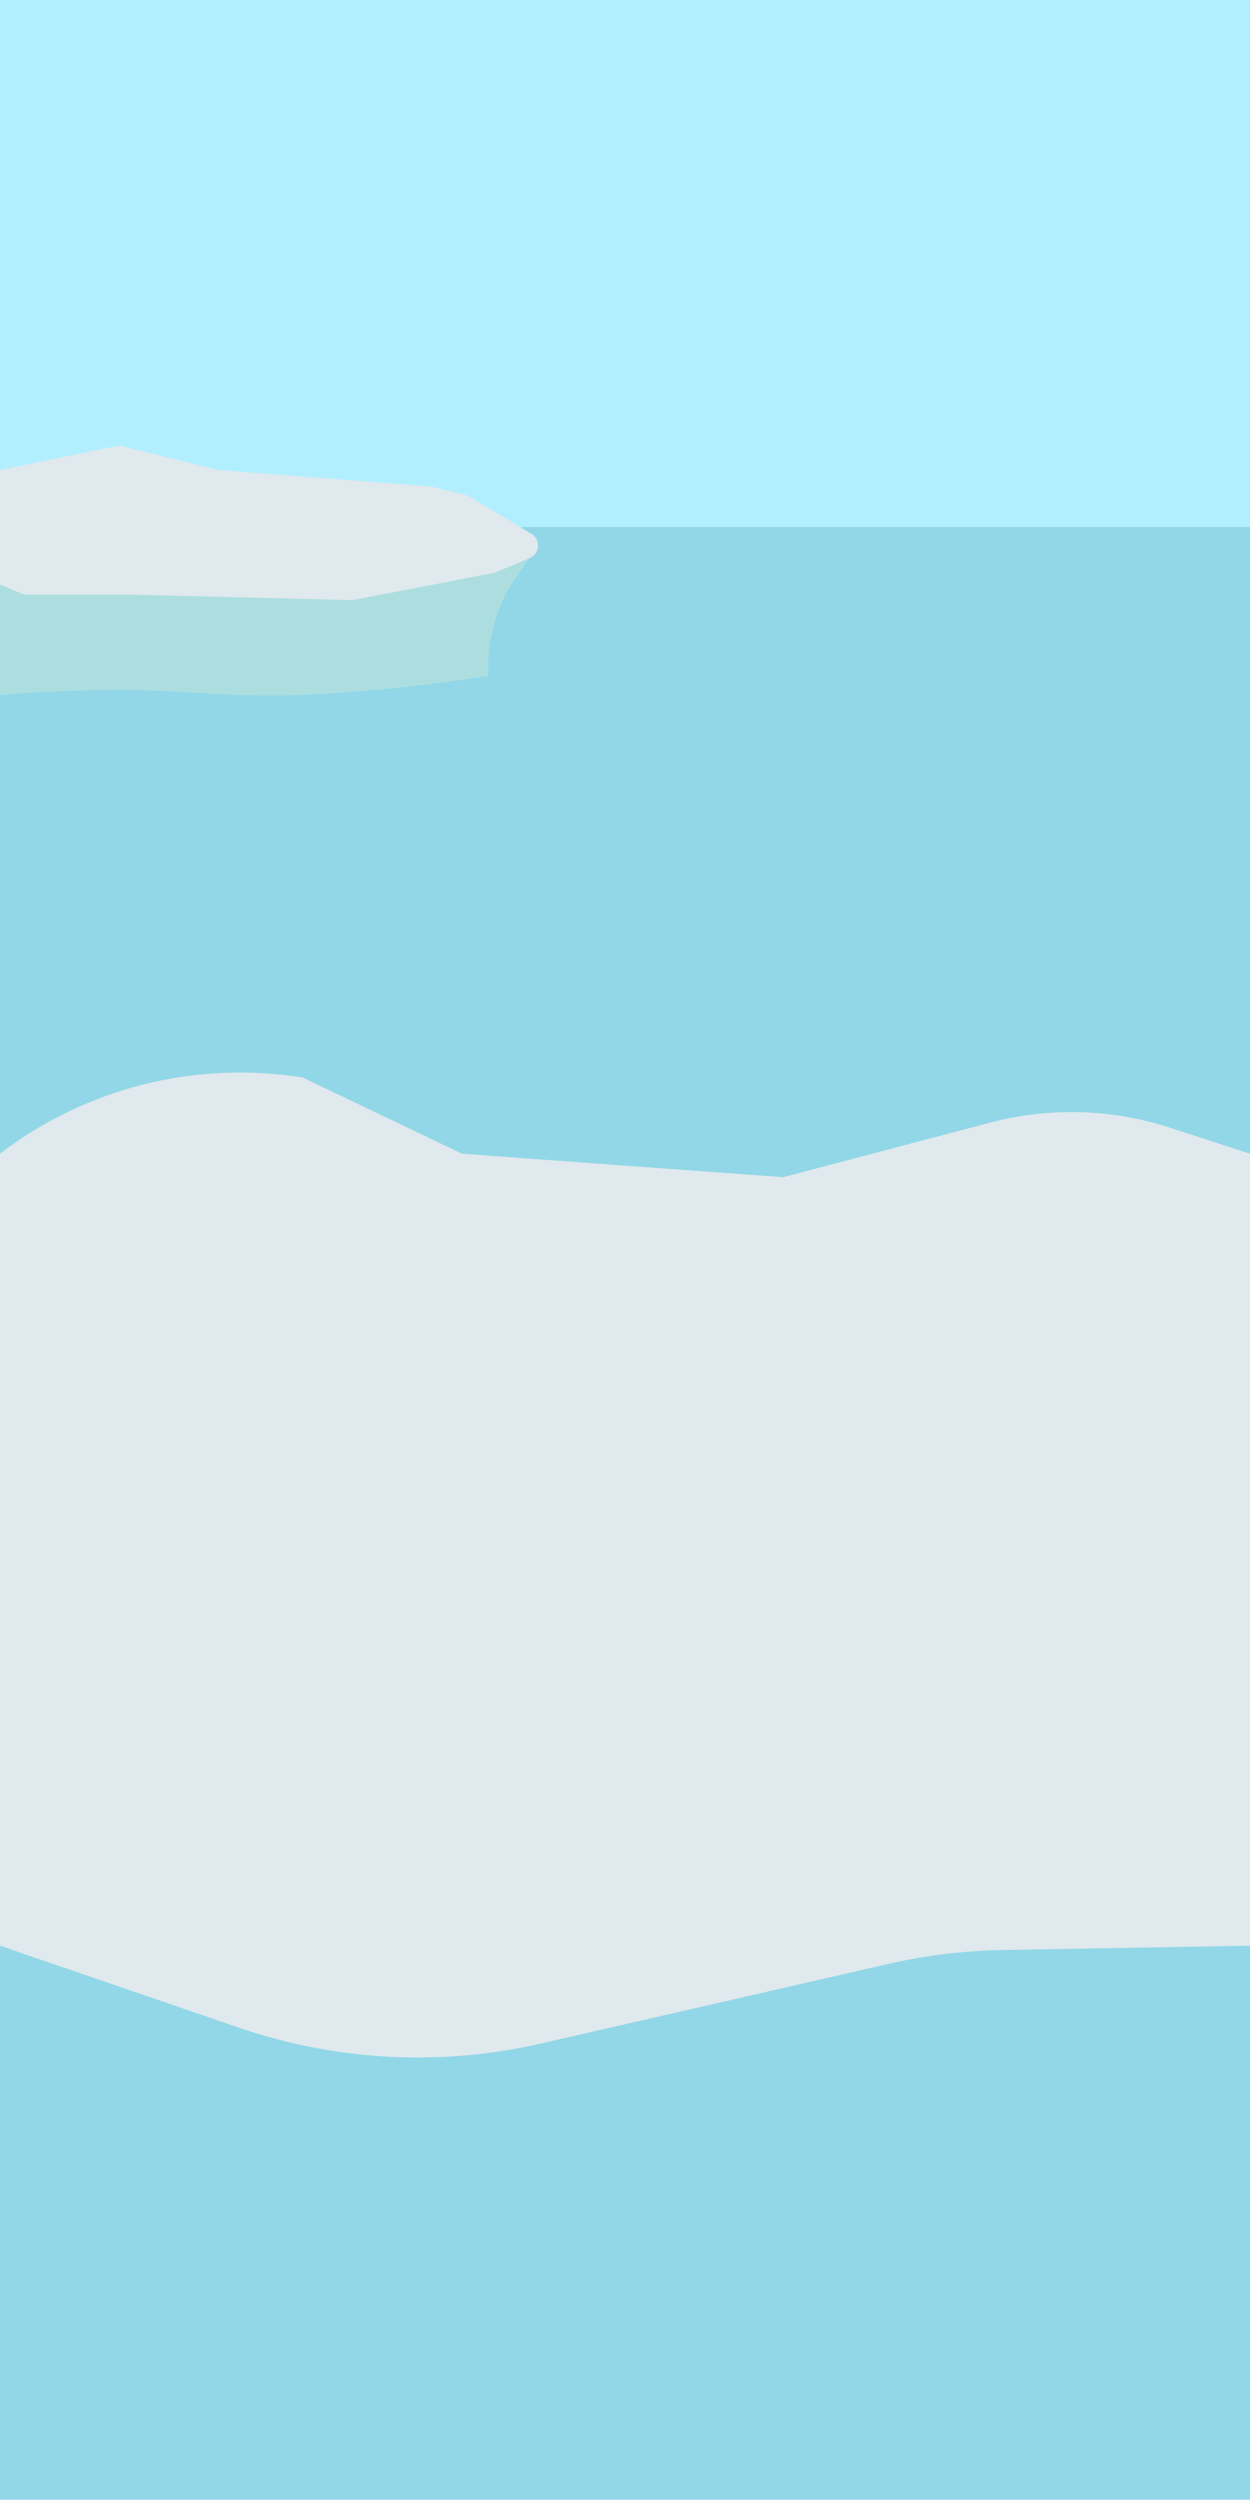 <?xml version="1.0" encoding="utf-8"?>
<!-- Generator: Adobe Illustrator 19.0.0, SVG Export Plug-In . SVG Version: 6.00 Build 0)  -->
<svg version="1.1" id="Layer_1" xmlns="http://www.w3.org/2000/svg" xmlns:xlink="http://www.w3.org/1999/xlink" x="0px" y="0px"
	 viewBox="140 -299.9 320 639.9" style="enable-background:new 140 -299.9 320 639.9;" xml:space="preserve">
<style type="text/css">
	.st0{fill:#B1EFFF;}
	.st1{fill:#92D7E7;}
	.st2{fill:#E0E9ED;}
	.st3{fill:#ACDEE0;}
</style>
<title>Asset 11</title>
<polygon class="st0" points="460,-79.5 140,-79.5 140,-299.9 295.3,-299.9 460,-299.9 "/>
<rect x="140" y="-165" class="st1" width="320" height="504.9"/>
<path class="st2" d="M460,198.1l-63.4,1.1c-9.7,0.2-19.4,1.3-28.9,3.5l-89.5,20.5c-25.4,5.8-52,4.4-76.7-4L140,198.1V-4.6l0,0
	c22.1-16.9,50.1-23.9,77.5-19.5l40.8,19.5l82.2,6l53.1-14c15.3-4,31.4-3.5,46.4,1.5l20,6.5V198.1z"/>
<path class="st3" d="M140-122c0,0,15.3-1.5,33.5-1.3c13.7,0.1,27.8,2.1,45.5,1.2c15.4-0.8,30.8-2.4,46-4.8v-0.9
	c-0.3-8.5,2.1-16.9,6.9-24l3.5-5.1L140-165V-122z"/>
<path class="st2" d="M140-179.6l29.6-6.1c0.5-0.1,1-0.1,1.6,0l24.3,6c0.2,0.1,0.4,0.1,0.6,0.1l54,4.2c0.2,0,0.4,0,0.6,0.1l8.5,2.1
	c0.4,0.1,0.7,0.2,1,0.4l15.8,9.5c1.7,1,2.2,3.2,1.2,4.9c-0.4,0.6-1,1.1-1.7,1.4l-8.7,3.6c-0.2,0.1-0.4,0.2-0.7,0.2l-35.3,6.8
	c-0.3,0-0.5,0.1-0.8,0.1l-56.3-1.4H147c-0.4,0-0.9-0.1-1.3-0.2l-5.7-2.4V-179.6z"/>
</svg>
